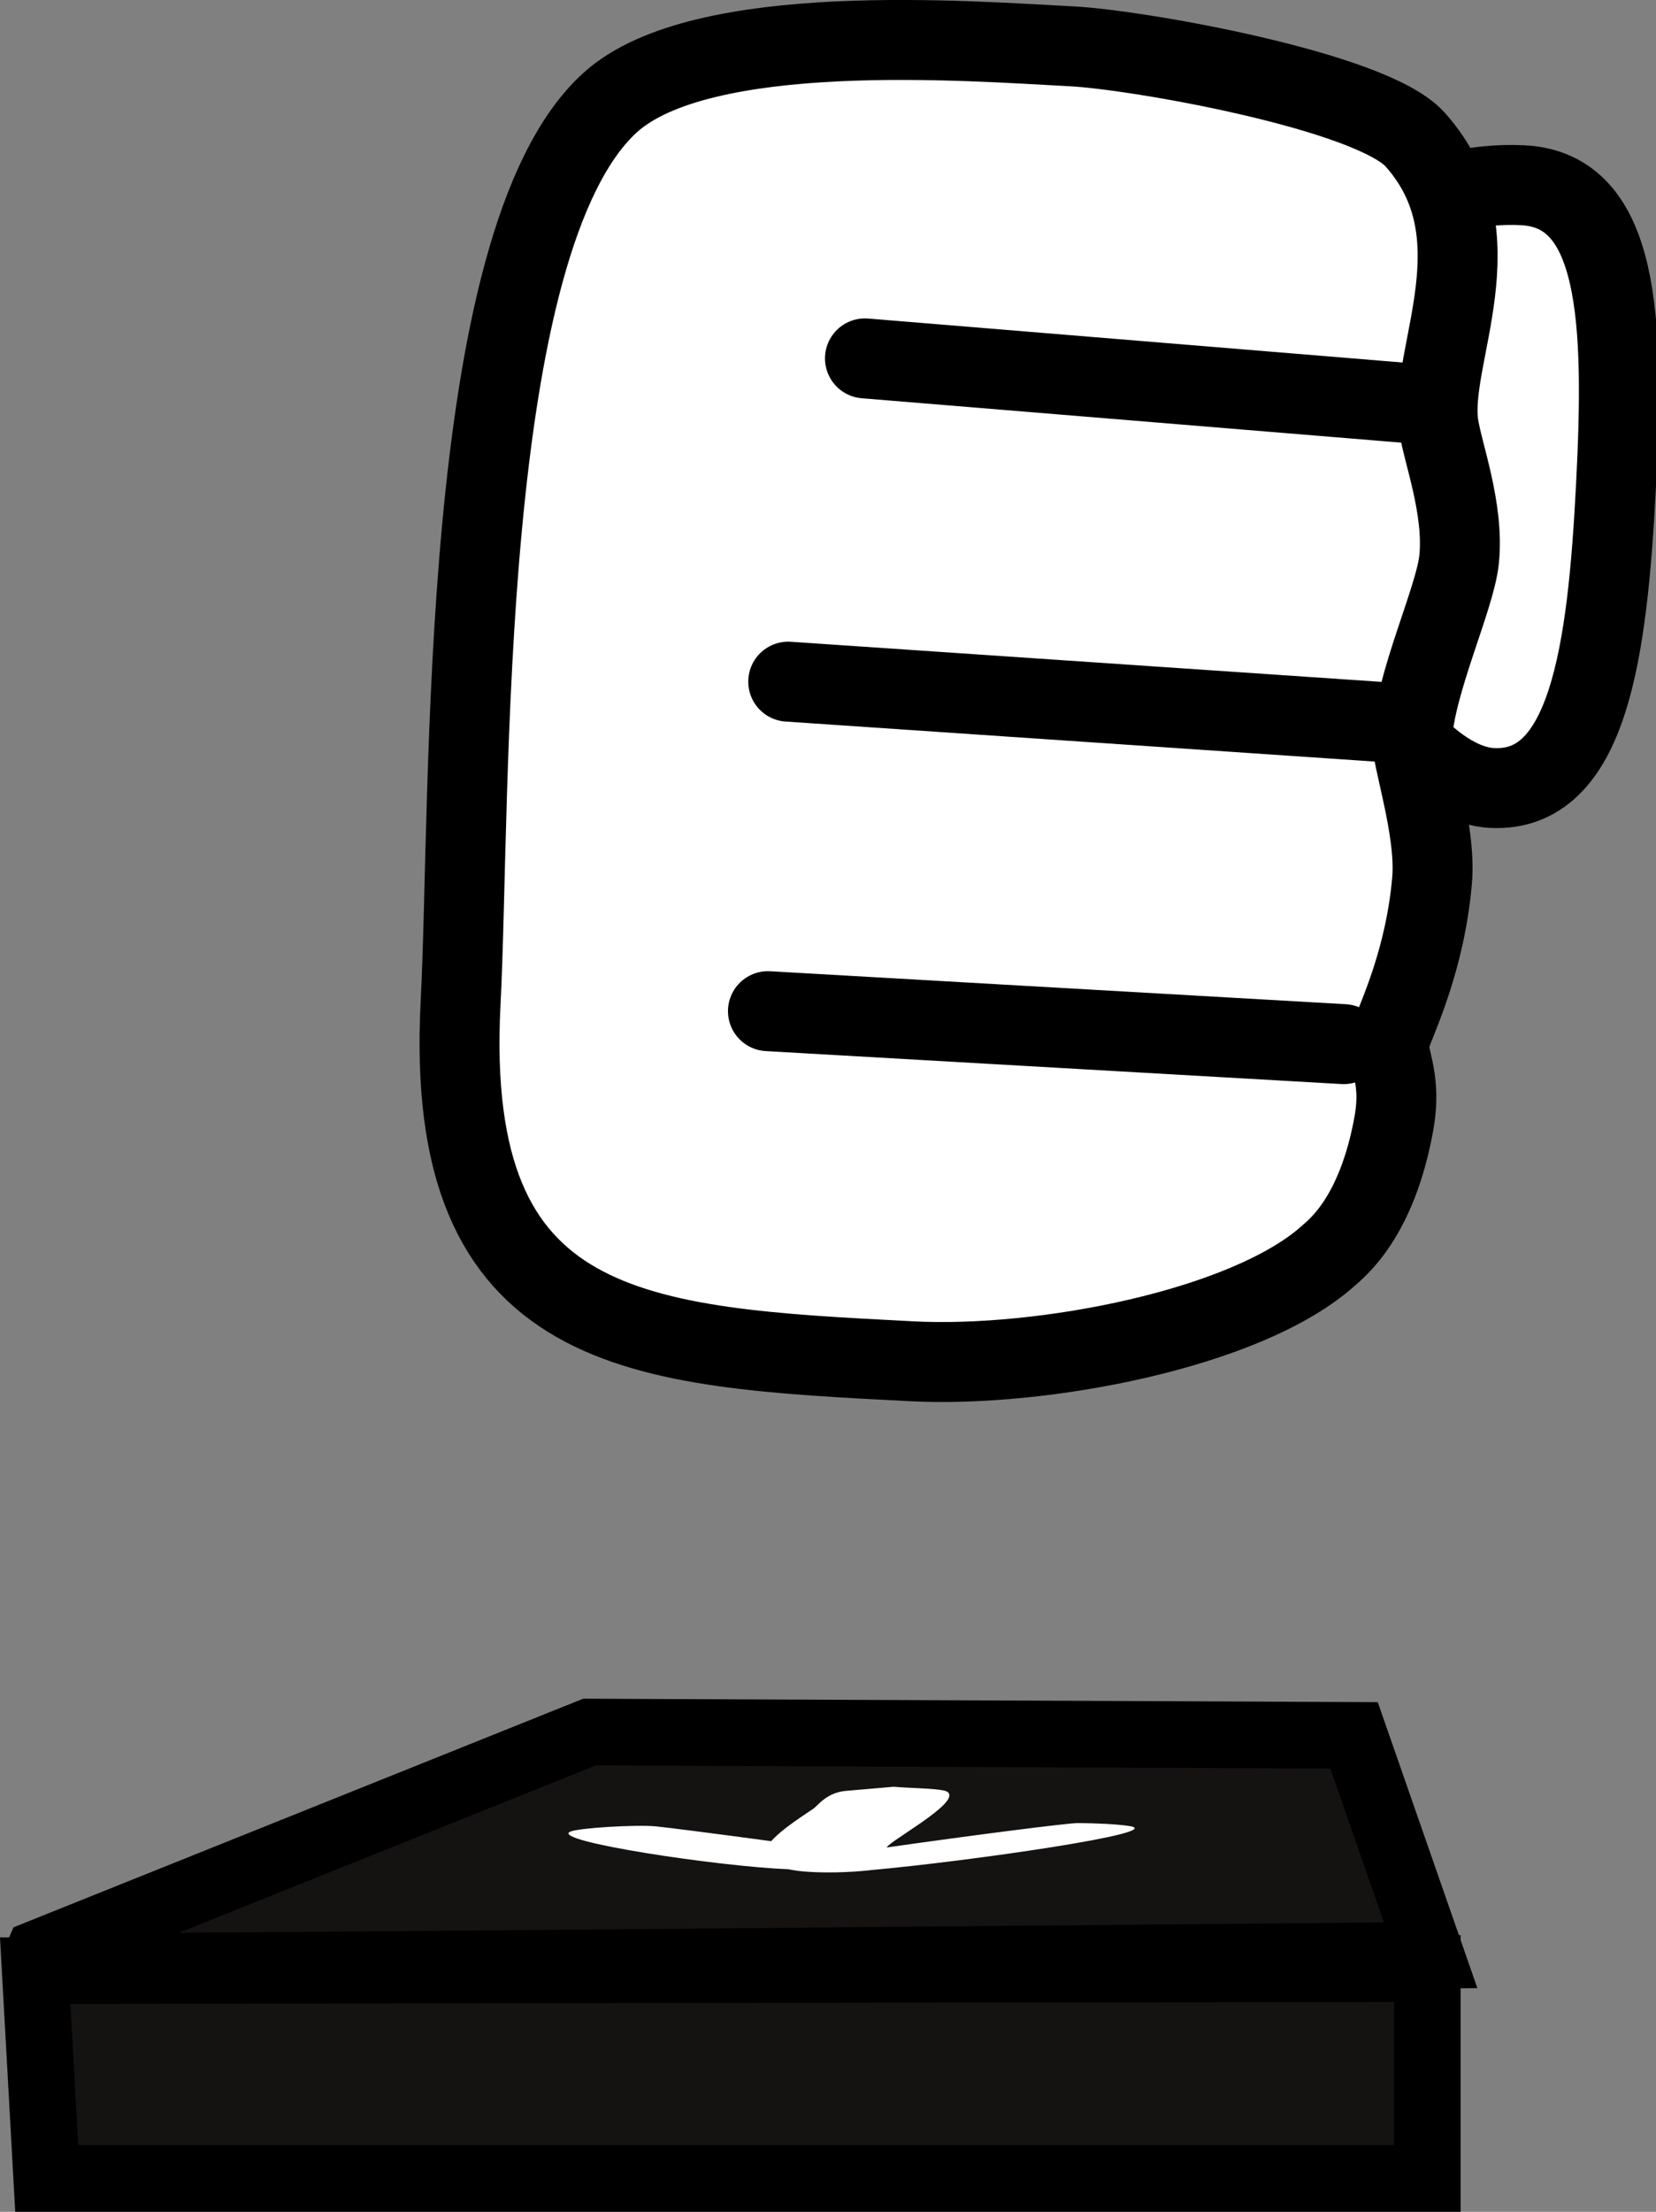 <svg version="1.1" xmlns="http://www.w3.org/2000/svg" xmlns:xlink="http://www.w3.org/1999/xlink" width="62.154" height="82.981" viewBox="0,0,62.154,82.981"><rect x="0" y="0" width="62.154" height="82.981" fill="#808080" stroke="none"/><g transform="translate(-230.537,-122.634)"><g stroke-miterlimit="10"><g stroke-linecap="butt"><path d="M232.291,204.365l-0.433,-7.797l52.25,-0.078v7.875z" fill="#151212" stroke="#000000" stroke-width="2.5"/><path d="M281.358,187.74l2.875,8.25c0,0 -45.723,0.433 -51.337,0.425c-1.131,-0.002 -0.913,-0.503 -0.913,-0.503l20.683,-8.297z" fill="#151212" stroke="#000000" stroke-width="2.5"/><path d="M270.99,191.03c0.719,0.007 1.452,0.039 1.924,0.11c1.568,0.235 -6.045,1.328 -9.657,1.651c-0.384,0.047 -0.844,0.079 -1.329,0.088c-0.786,0.016 -1.446,-0.032 -1.794,-0.116c-2.564,-0.095 -8.988,-1.057 -8.192,-1.412c0.31,-0.138 2.462,-0.267 3.202,-0.198c0.433,0.04 2.461,0.304 4.338,0.557c0.439,-0.493 1.305,-1.022 1.589,-1.223c0.17,-0.121 0.501,-0.613 1.247,-0.667l1.757,-0.152c0.587,0.051 1.514,0.059 1.878,0.139c0.047,0.01 0.085,0.022 0.111,0.035c0.629,0.311 -1.704,1.615 -2.168,2.017c-0.031,0.026 -0.058,0.056 -0.084,0.088c3.043,-0.435 6.796,-0.92 7.179,-0.916z" fill="#ffffff" stroke="none" stroke-width="0.5"/></g><g stroke="#000000" stroke-width="3"><path d="M291.19,140.849c-0.321,6.245 -1.032,11.534 -4.655,11.348c-3.623,-0.186 -8.031,-8.245 -7.71,-14.489c0.321,-6.245 5.251,-8.311 8.873,-8.124c3.623,0.186 3.813,5.021 3.492,11.266z" fill="#ffffff" stroke-linecap="butt"/><path d="M283.535,150.334c-0.036,0.693 0.914,3.442 0.752,5.322c-0.255,2.96 -1.292,5.1 -1.551,5.845c-0.264,0.758 0.46,1.383 0.116,3.288c-0.636,3.522 -2.135,4.668 -2.473,4.97c-3.061,2.733 -10.72,4.199 -15.627,3.946c-10.316,-0.531 -17.574,-0.876 -16.928,-13.434c0.404,-7.858 -0.12,-28.595 5.616,-33.79c3.431,-3.107 13.477,-2.307 17.338,-2.108c2.448,0.126 11.237,1.67 12.871,3.495c3.219,3.595 0.514,8.1 0.878,10.691c0.148,1.053 0.971,3.154 0.773,5.071c-0.15,1.456 -1.658,4.629 -1.765,6.704z" fill="#ffffff" stroke-linecap="butt"/><path d="M283.333,137.752l-20.332,-1.672" fill="none" stroke-linecap="round"/><path d="M282.966,149.759l-22.845,-1.551" fill="none" stroke-linecap="round"/><path d="M280.968,161.807l-21.608,-1.237" fill="none" stroke-linecap="round"/></g></g></g></svg>
